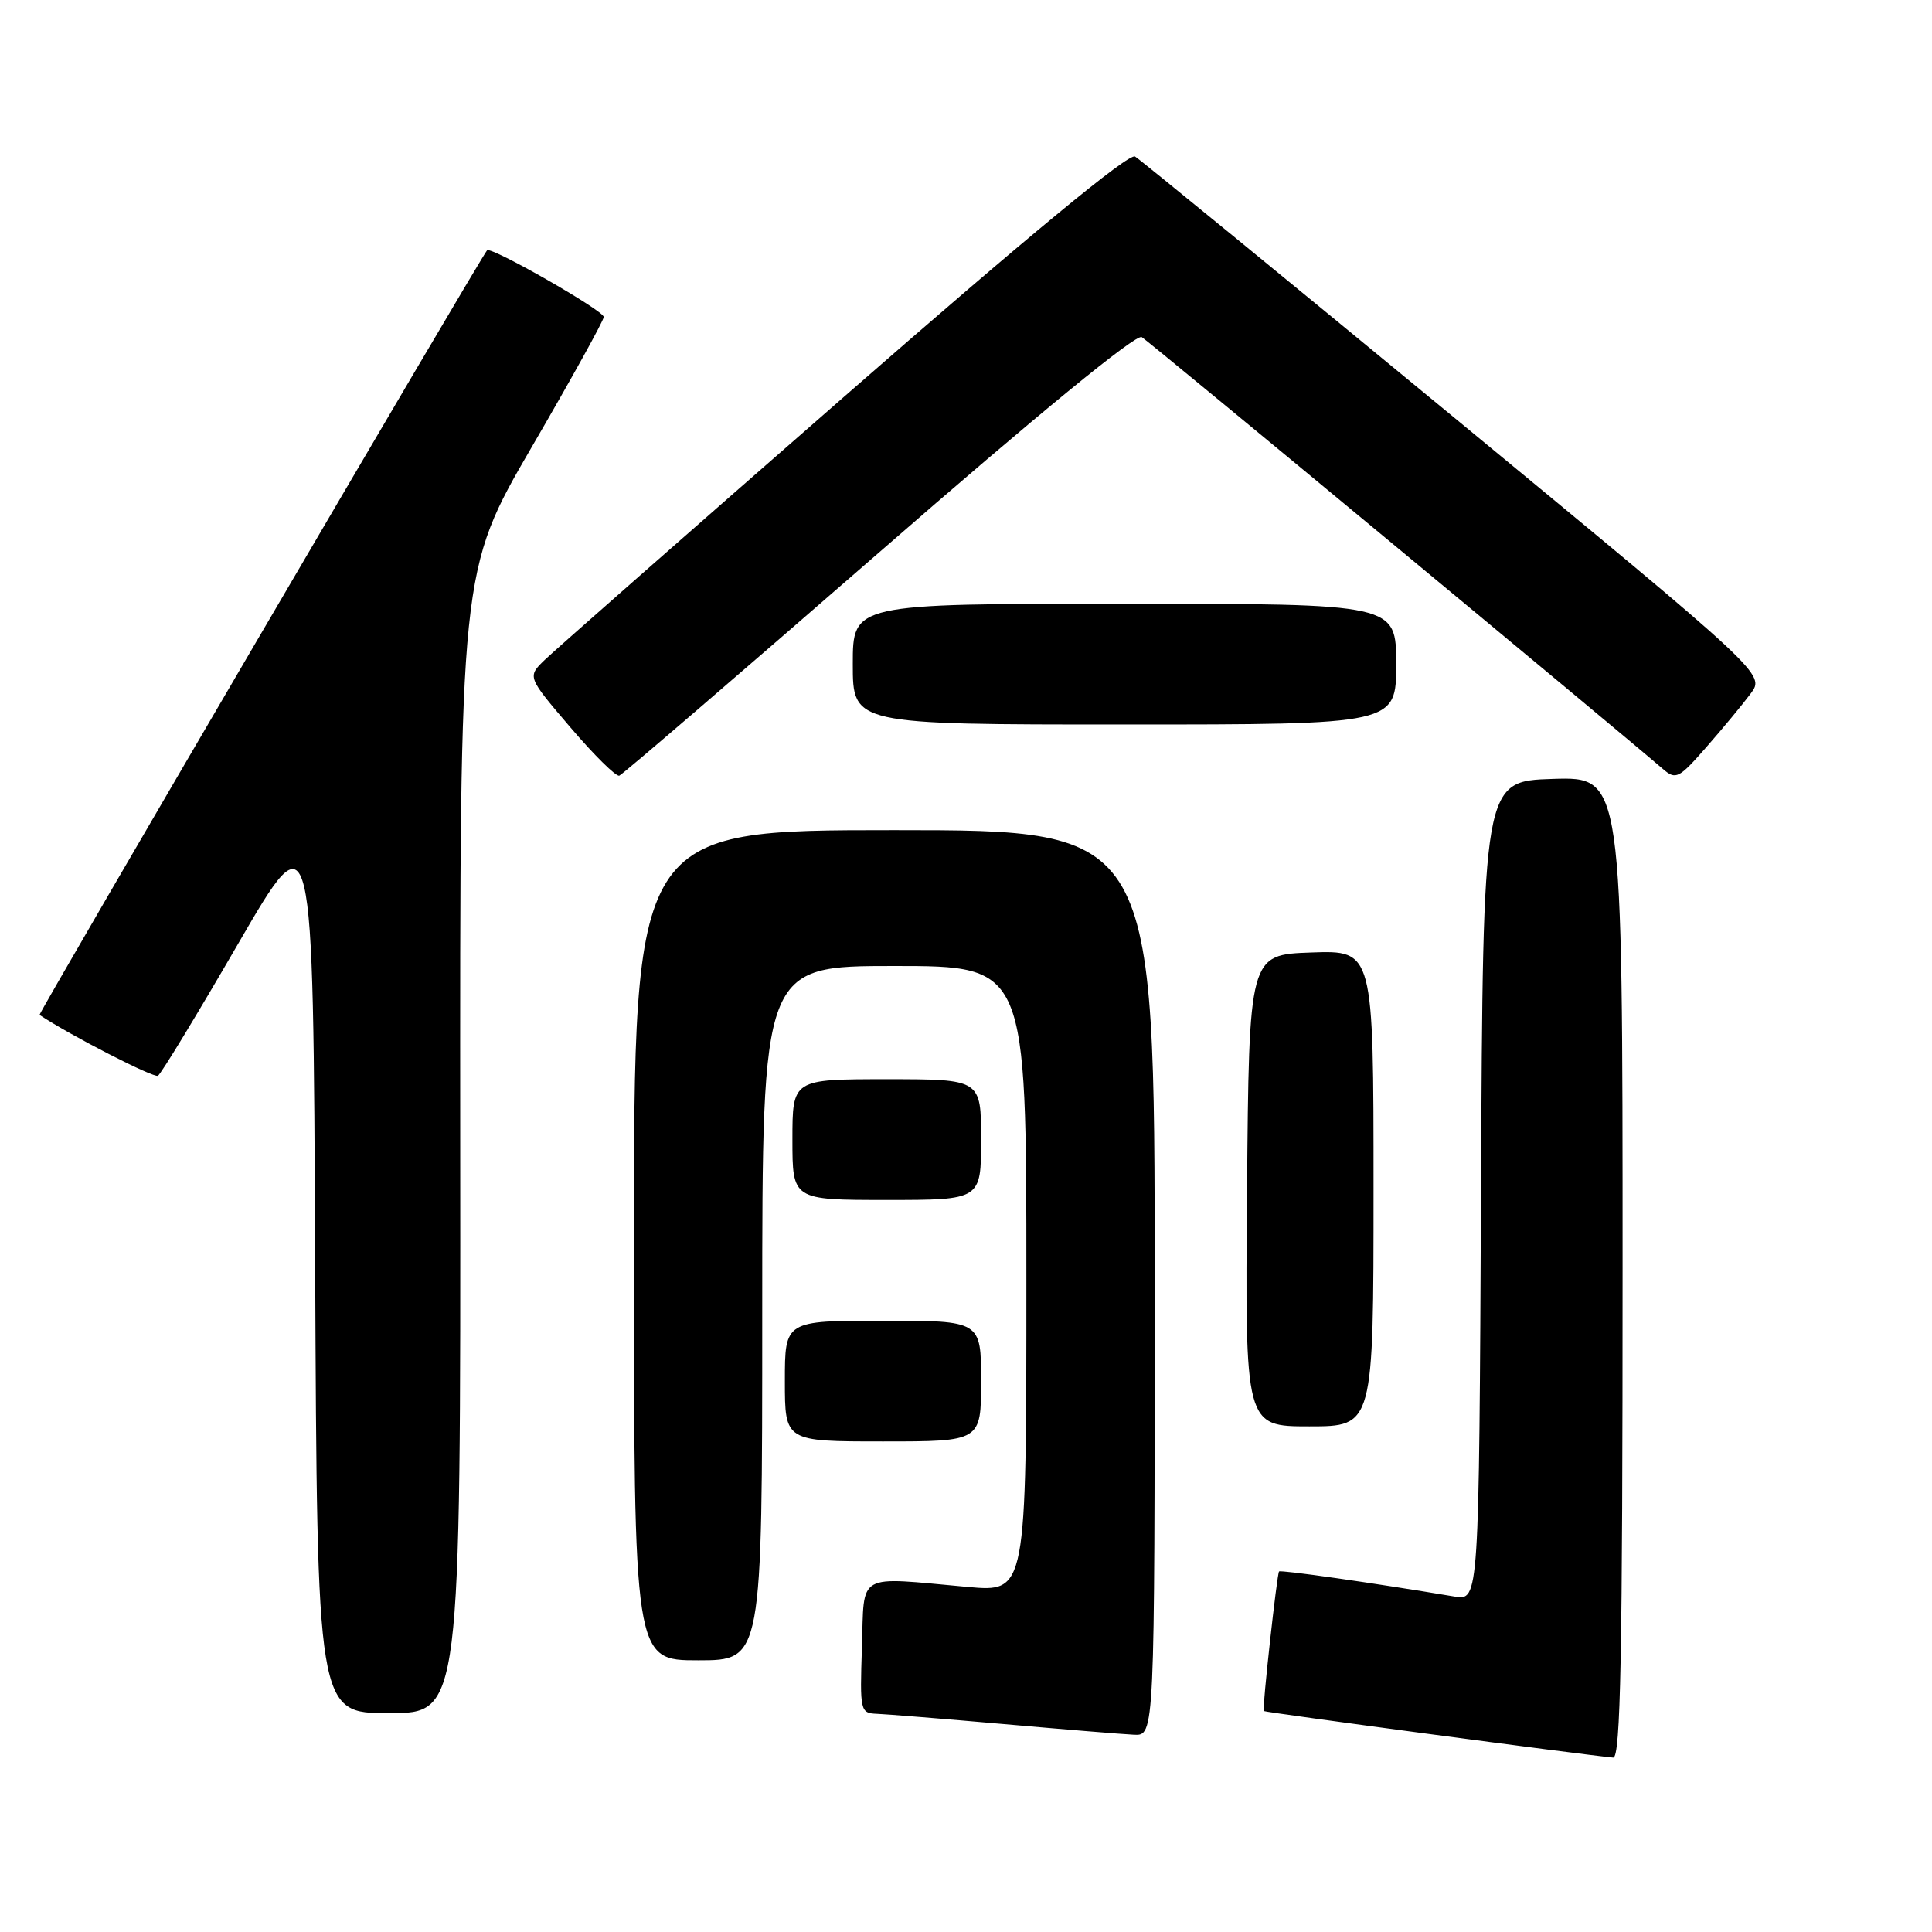 <?xml version="1.0" encoding="UTF-8" standalone="no"?>
<!DOCTYPE svg PUBLIC "-//W3C//DTD SVG 1.1//EN" "http://www.w3.org/Graphics/SVG/1.1/DTD/svg11.dtd" >
<svg xmlns="http://www.w3.org/2000/svg" xmlns:xlink="http://www.w3.org/1999/xlink" version="1.1" viewBox="0 0 256 256">
 <g >
 <path fill="currentColor"
d=" M 215.00 167.96 C 215.00 102.92 215.00 102.92 205.75 103.21 C 196.50 103.50 196.50 103.50 196.24 157.79 C 195.98 212.09 195.98 212.09 192.74 211.55 C 181.98 209.75 169.68 207.99 169.48 208.23 C 169.20 208.56 167.24 226.41 167.45 226.72 C 167.58 226.90 209.83 232.53 213.75 232.89 C 214.74 232.98 215.00 219.39 215.00 167.96 Z  M 153.00 170.00 C 153.00 110.00 153.00 110.00 118.50 110.00 C 84.00 110.00 84.00 110.00 84.00 165.00 C 84.00 220.00 84.00 220.00 92.50 220.00 C 101.00 220.00 101.00 220.00 101.00 174.00 C 101.00 128.00 101.00 128.00 118.50 128.00 C 136.00 128.00 136.00 128.00 136.00 169.49 C 136.00 210.97 136.00 210.97 128.25 210.28 C 113.29 208.93 114.54 208.21 114.21 218.25 C 113.93 226.76 113.98 227.00 116.21 227.09 C 117.47 227.14 125.03 227.75 133.00 228.45 C 140.97 229.15 148.74 229.79 150.25 229.86 C 153.00 230.00 153.00 230.00 153.00 170.00 Z  M 60.98 151.32 C 60.93 75.63 60.93 75.63 70.46 59.23 C 75.71 50.21 80.00 42.46 80.00 42.00 C 80.00 41.15 65.03 32.60 64.54 33.17 C 63.61 34.25 5.02 134.34 5.24 134.48 C 9.36 137.22 20.39 142.88 20.93 142.54 C 21.35 142.29 26.14 134.39 31.59 124.99 C 41.50 107.91 41.50 107.91 41.76 167.45 C 42.02 227.00 42.02 227.00 51.53 227.00 C 61.04 227.00 61.04 227.00 60.98 151.32 Z  M 130.00 183.00 C 130.00 175.00 130.00 175.00 117.00 175.00 C 104.00 175.00 104.00 175.00 104.00 183.00 C 104.00 191.00 104.00 191.00 117.00 191.00 C 130.00 191.00 130.00 191.00 130.00 183.00 Z  M 182.00 157.46 C 182.00 125.92 182.00 125.92 173.75 126.21 C 165.50 126.50 165.50 126.50 165.24 157.75 C 164.97 189.00 164.97 189.00 173.49 189.00 C 182.00 189.00 182.00 189.00 182.00 157.46 Z  M 130.00 151.00 C 130.00 143.00 130.00 143.00 117.50 143.00 C 105.00 143.00 105.00 143.00 105.00 151.00 C 105.00 159.00 105.00 159.00 117.50 159.00 C 130.00 159.00 130.00 159.00 130.00 151.00 Z  M 116.46 73.22 C 137.66 54.75 150.53 44.21 151.29 44.67 C 152.27 45.26 213.68 96.16 220.34 101.89 C 222.06 103.37 222.44 103.18 226.11 98.99 C 228.27 96.52 230.91 93.34 231.97 91.91 C 233.90 89.33 233.90 89.33 192.78 55.41 C 170.16 36.76 151.09 21.16 150.40 20.74 C 149.58 20.24 136.27 31.23 111.82 52.59 C 91.30 70.52 73.46 86.20 72.18 87.44 C 69.86 89.68 69.86 89.68 75.58 96.38 C 78.72 100.06 81.64 102.94 82.06 102.78 C 82.49 102.63 97.96 89.32 116.46 73.22 Z  M 185.00 88.00 C 185.00 80.00 185.00 80.00 149.00 80.00 C 113.00 80.00 113.00 80.00 113.00 88.00 C 113.00 96.00 113.00 96.00 149.00 96.00 C 185.00 96.00 185.00 96.00 185.00 88.00 Z "/>
</g>
</svg>